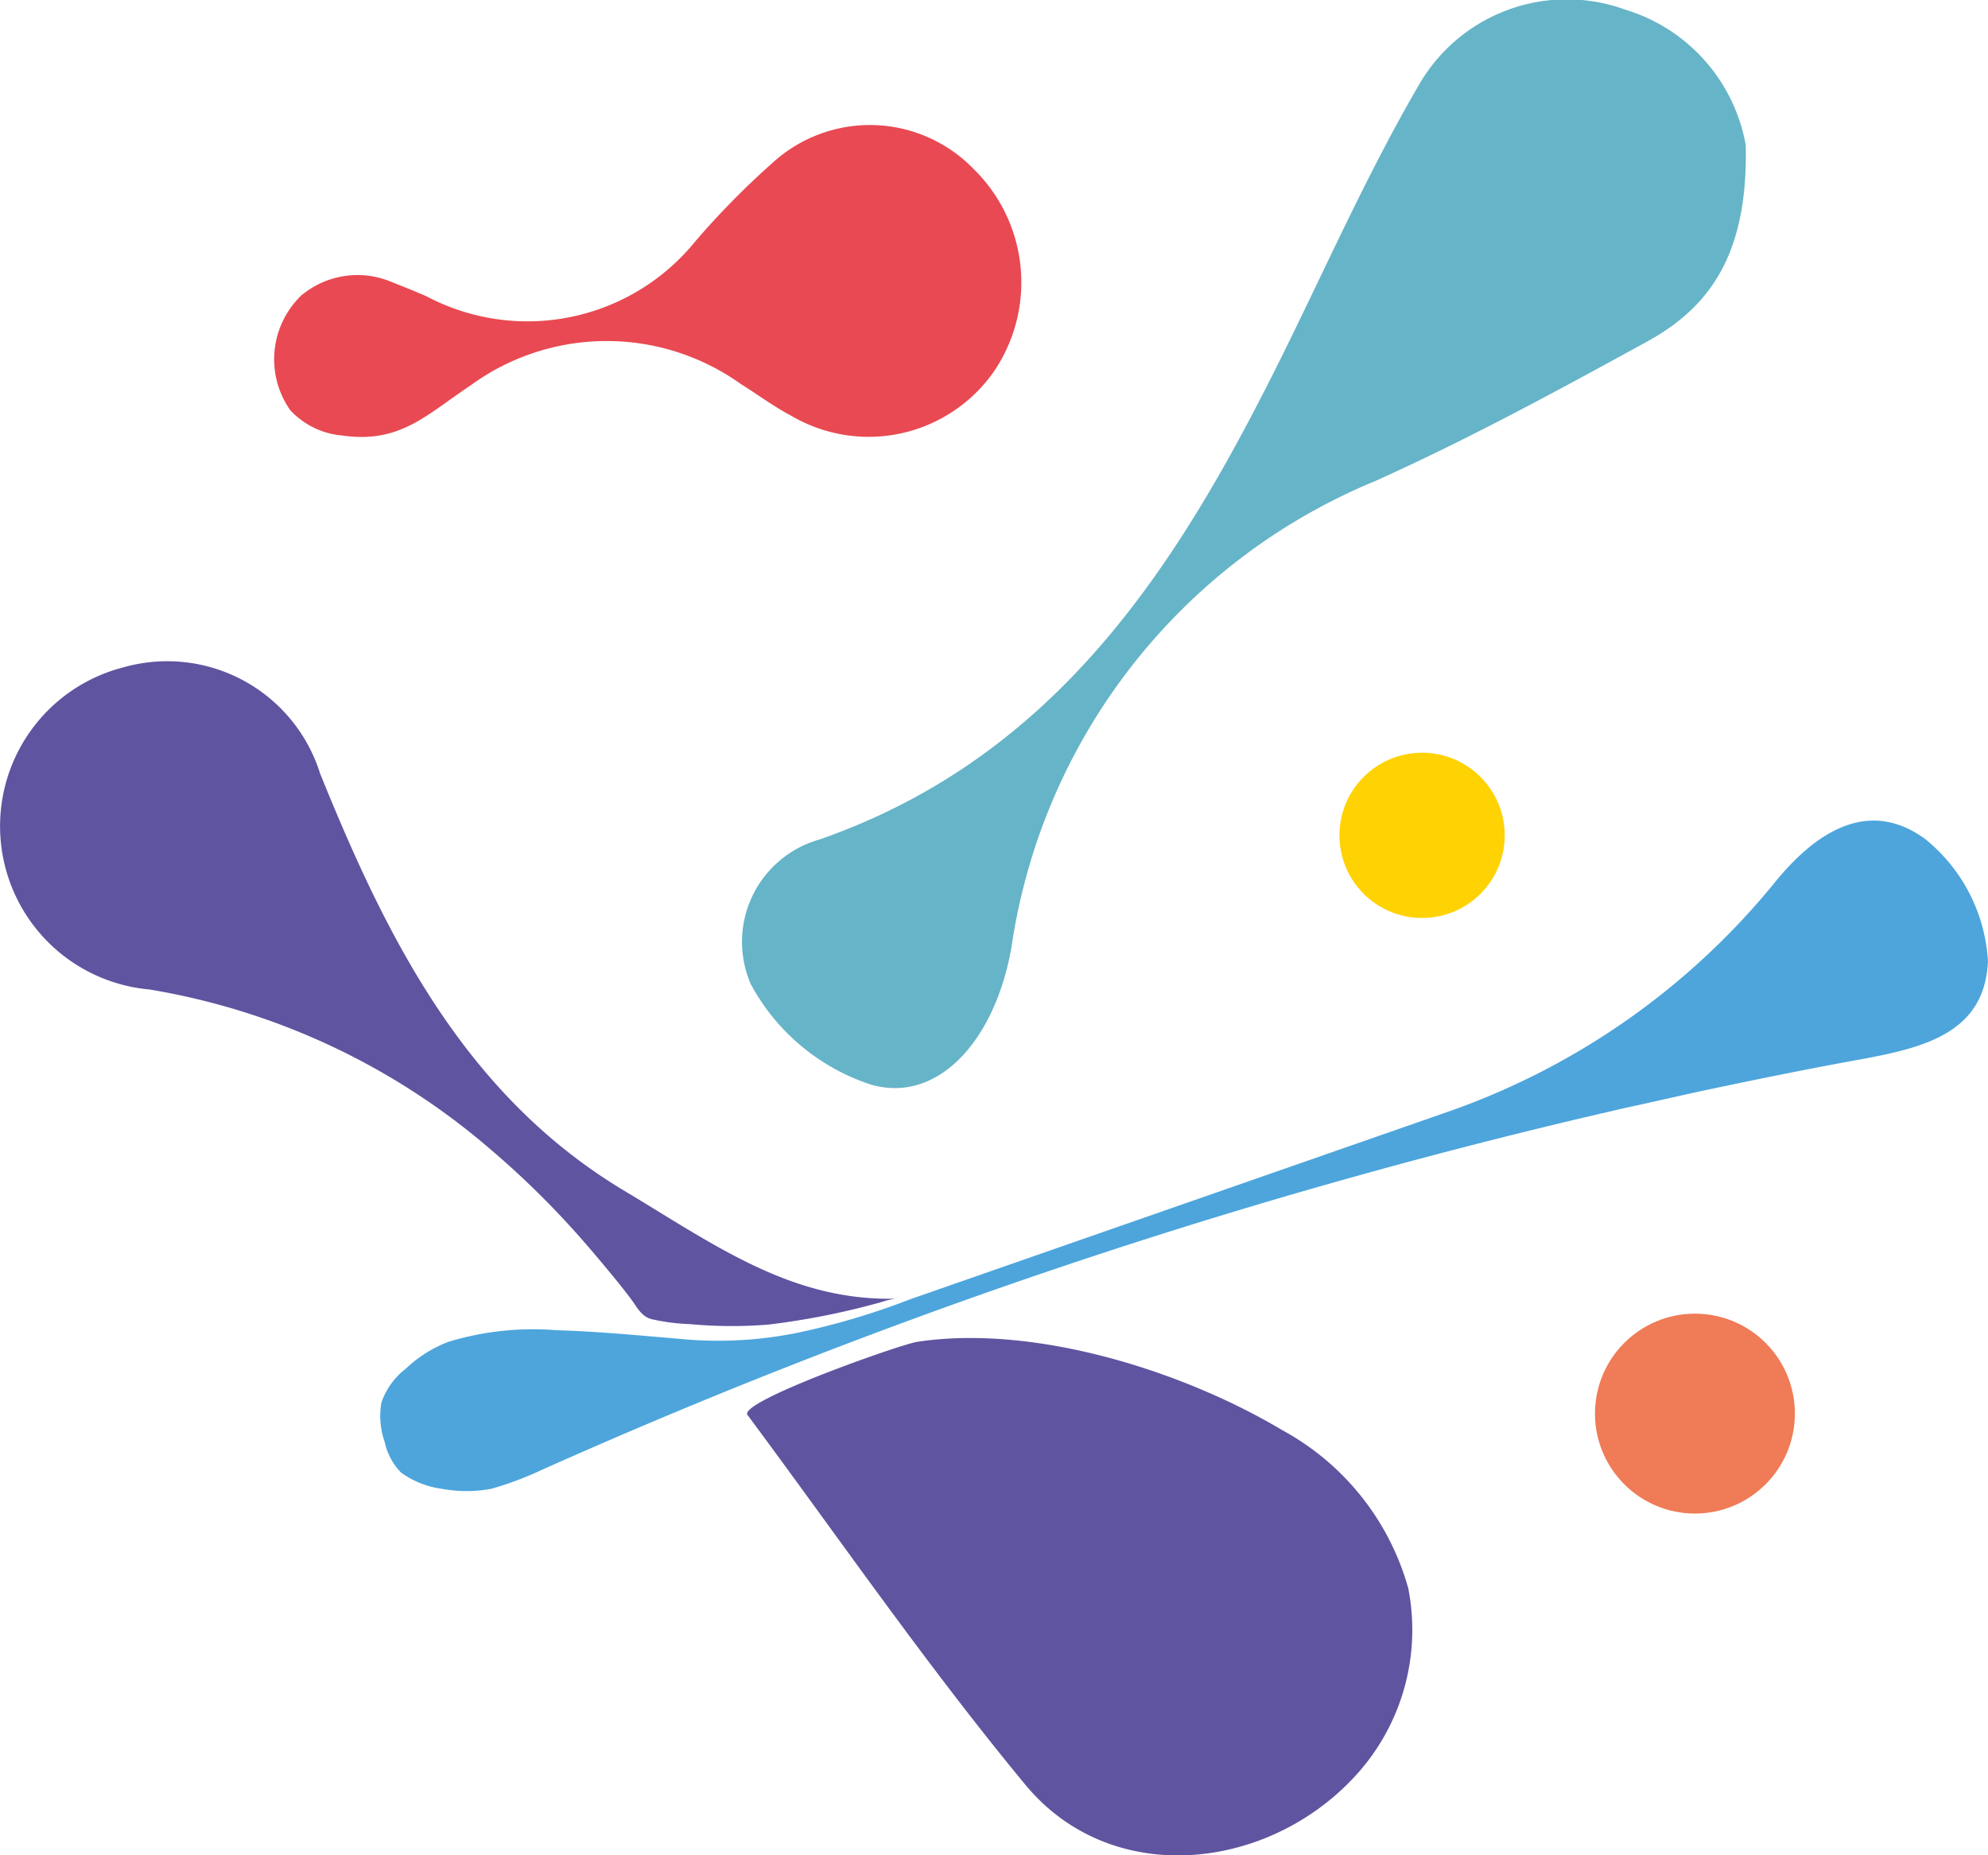 <svg id="Group_11" data-name="Group 11" xmlns="http://www.w3.org/2000/svg" width="46.861" height="43.74" viewBox="0 0 46.861 43.74">
  <path id="Path_56" data-name="Path 56" d="M168.067,363.653c.061,2.558-.837,3.824-2.337,4.642-2.1,1.151-4.213,2.3-6.4,3.283a14.1,14.1,0,0,0-8.574,11.009c-.4,2.229-1.764,3.676-3.322,3.214a4.976,4.976,0,0,1-2.817-2.359,2.506,2.506,0,0,1,1.62-3.416c5.595-1.955,8.444-6.446,10.883-11.366,1.064-2.146,2.034-4.347,3.239-6.414a4.023,4.023,0,0,1,4.87-1.782A4.085,4.085,0,0,1,168.067,363.653Z" transform="translate(-126.917 -360.236)" fill="#66b4c8"/>
  <path id="Path_57" data-name="Path 57" d="M144.782,449.494c-.231-.31,3.611-1.667,4-1.724,2.752-.418,6.248.675,8.61,2.085a6.115,6.115,0,0,1,2.965,3.723A5.088,5.088,0,0,1,159,458.119c-2.078,2.143-5.678,2.507-7.676.083C148.992,455.381,146.911,452.358,144.782,449.494Z" transform="translate(-127.162 -416.137)" fill="#5f54a0"/>
  <path id="Path_58" data-name="Path 58" d="M114.5,372.4a2.059,2.059,0,0,1,2.042-.317c.317.126.6.238.873.357a5.093,5.093,0,0,0,6.345-1.295,19.2,19.2,0,0,1,1.822-1.851,3.4,3.4,0,0,1,4.725.137,3.739,3.739,0,0,1,.505,4.762,3.6,3.6,0,0,1-4.79,1.068c-.411-.216-.79-.5-1.187-.747a5.442,5.442,0,0,0-6.378.032c-1.028.682-1.659,1.374-3.008,1.18a1.887,1.887,0,0,1-1.241-.6,2.09,2.09,0,0,1,.292-2.731Z" transform="translate(-107.368 -365.458)" fill="#e94952"/>
  <path id="Path_59" data-name="Path 59" d="M110.677,415.967c2.125,1.273,3.925,2.594,6.381,2.539a2.107,2.107,0,0,0-.354.087,17.715,17.715,0,0,1-2.633.523,10.693,10.693,0,0,1-1.861-.011,4.8,4.8,0,0,1-.909-.119c-.238-.072-.332-.281-.469-.465s-.292-.379-.444-.563c-.3-.364-.6-.721-.916-1.071a20.7,20.7,0,0,0-1.955-1.9,16.433,16.433,0,0,0-8.037-3.77,3.865,3.865,0,0,1-.624-7.593,3.776,3.776,0,0,1,4.642,2.5C105.071,410.015,106.925,413.723,110.677,415.967Z" transform="translate(-95.953 -387.89)" fill="#5f54a0"/>
  <path id="Path_60" data-name="Path 60" d="M158.695,417.159c-.076,1.735-1.569,2.06-3.164,2.345-1.259.231-2.511.487-3.759.754-.534.119-1.071.242-1.605.357a137.694,137.694,0,0,0-25.561,8.538,7.8,7.8,0,0,1-1.183.444,3.184,3.184,0,0,1-1.183,0,2.125,2.125,0,0,1-.949-.379,1.482,1.482,0,0,1-.39-.729,1.855,1.855,0,0,1-.076-.92,1.7,1.7,0,0,1,.574-.8,2.994,2.994,0,0,1,1.014-.638,6.884,6.884,0,0,1,2.543-.271c.96.029,1.9.119,2.853.2a9.441,9.441,0,0,0,2.814-.137,17.166,17.166,0,0,0,2.687-.8l12.726-4.437a17.263,17.263,0,0,0,7.593-5.331c.96-1.2,2.218-2.071,3.586-1.075A4,4,0,0,1,158.695,417.159Z" transform="translate(-111.835 -394.501)" fill="#4da5dc"/>
  <circle id="Ellipse_1" data-name="Ellipse 1" cx="1.948" cy="1.948" r="1.948" transform="translate(31.573 17.745)" fill="#ffd204"/>
  <circle id="Ellipse_2" data-name="Ellipse 2" cx="2.356" cy="2.356" r="2.356" transform="translate(37.597 30.969)" fill="#ef7b57"/>
</svg>
